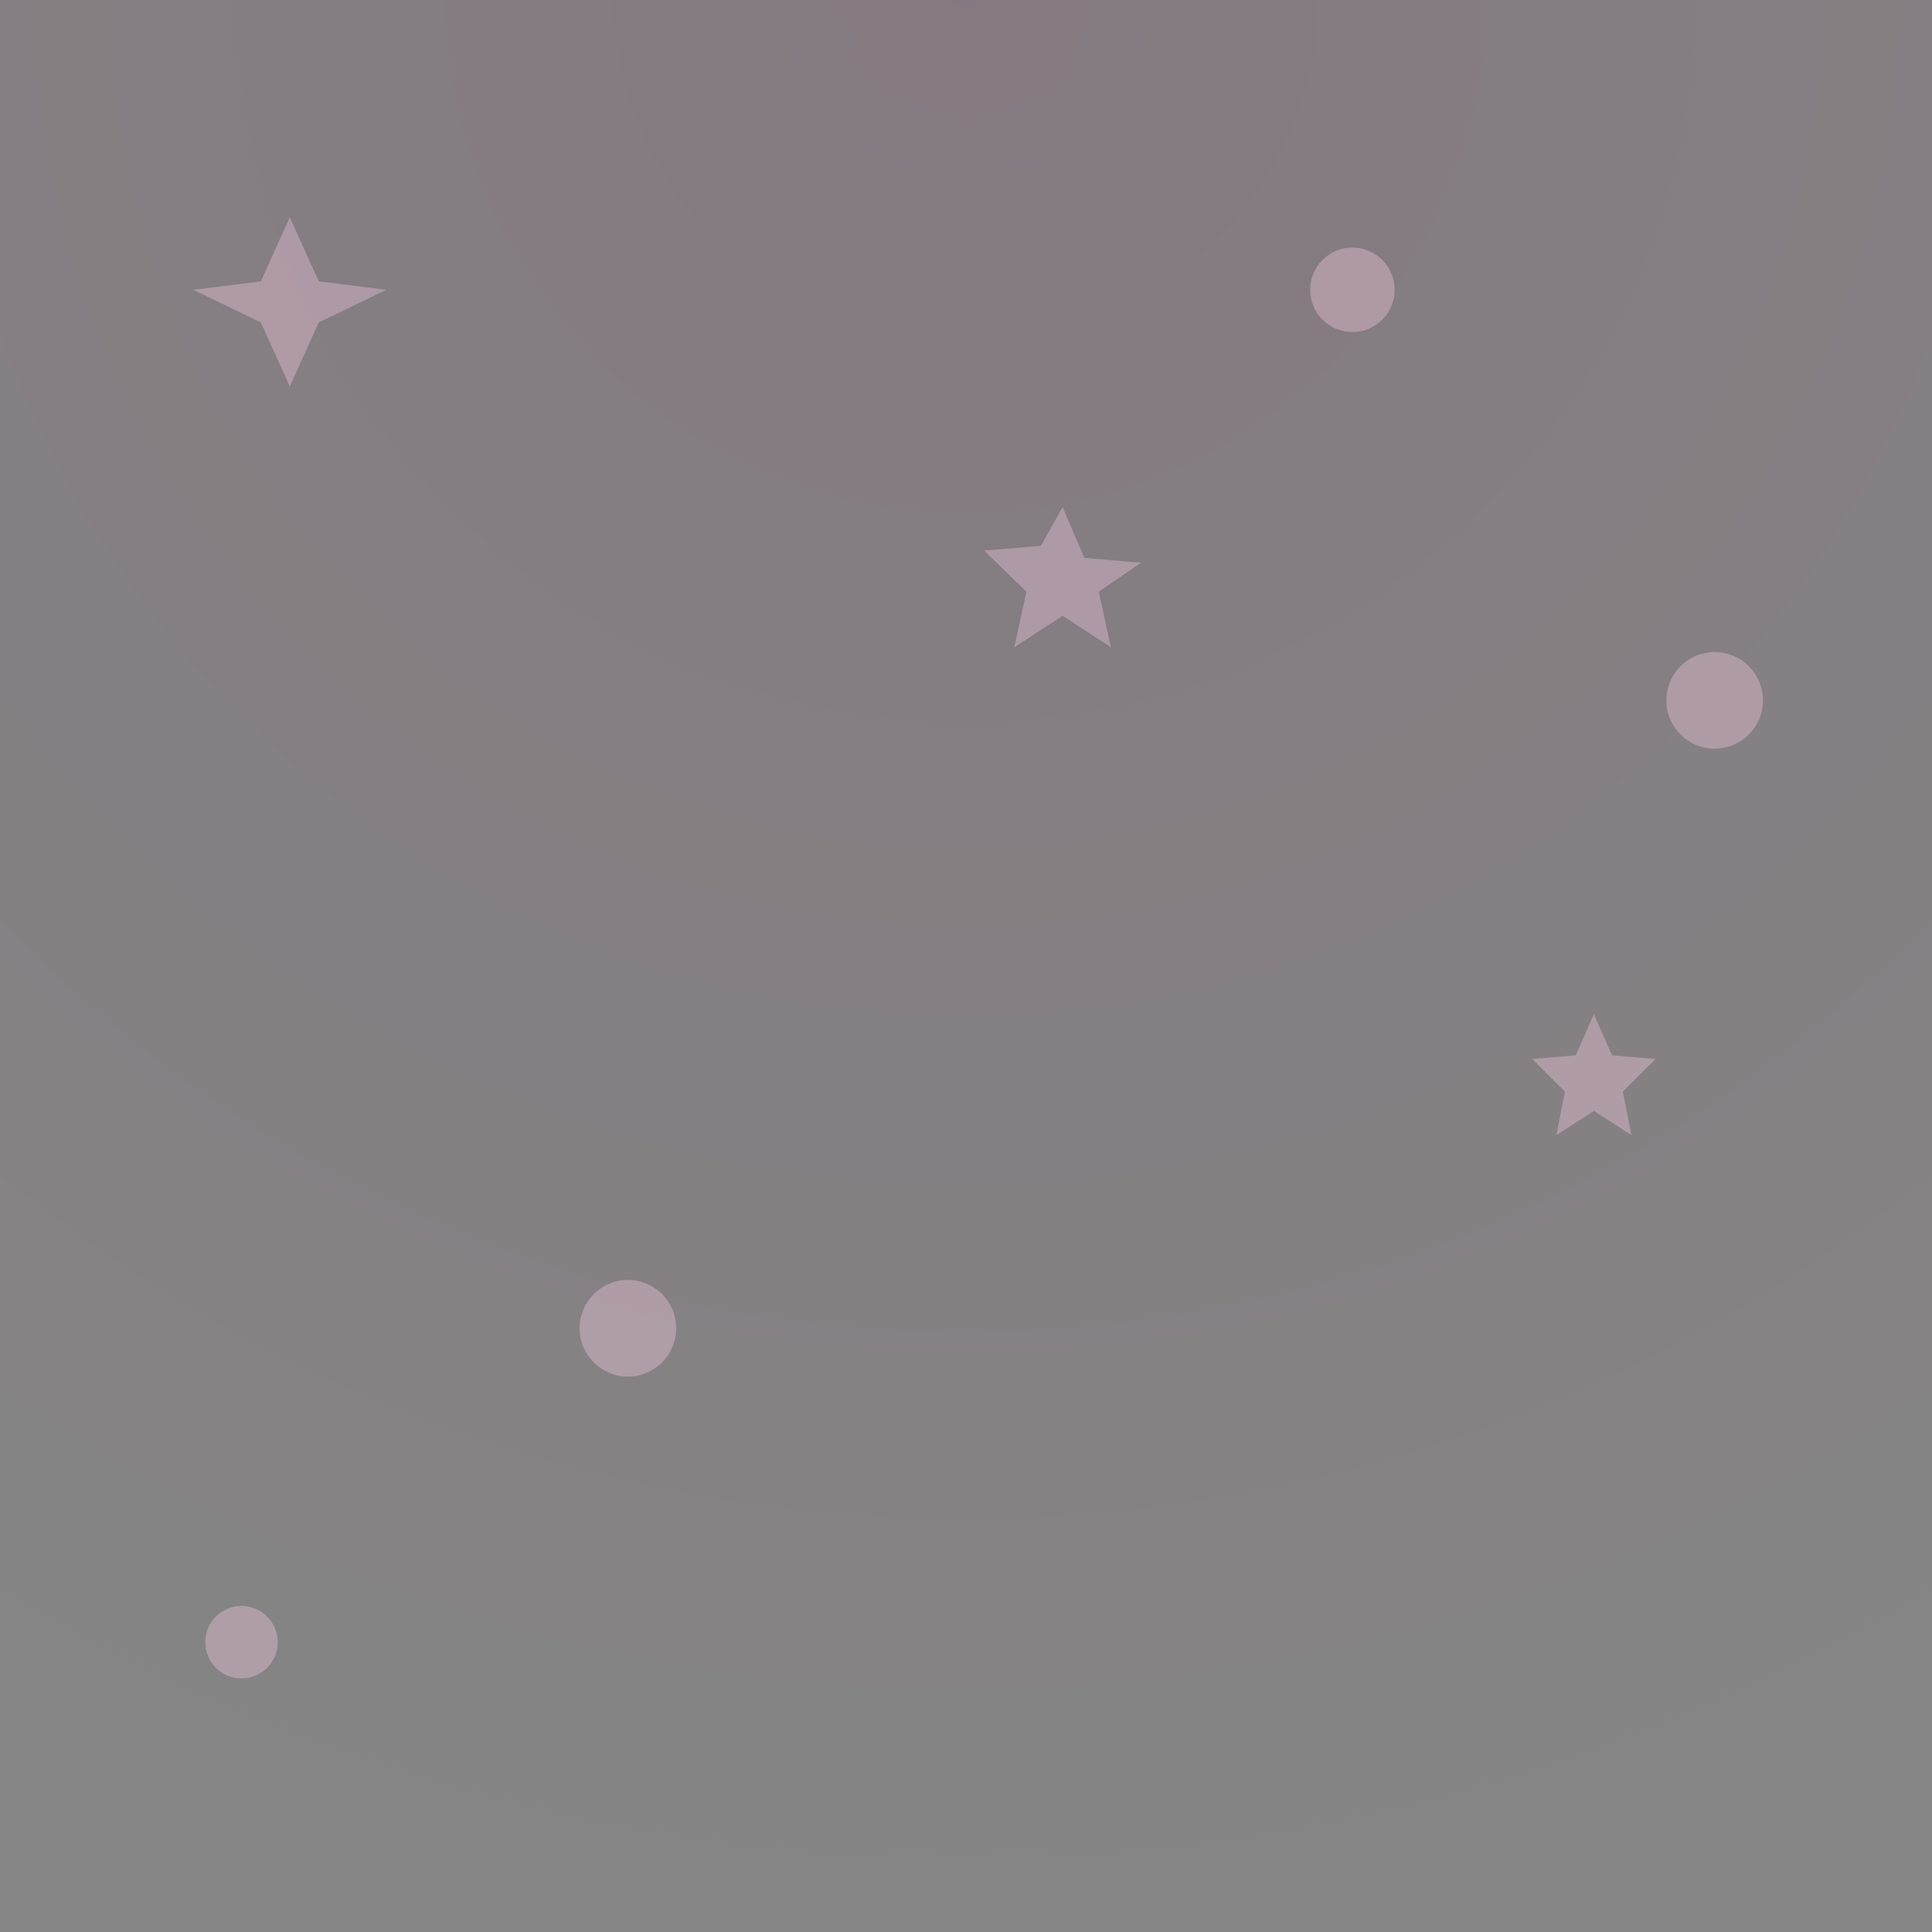 <svg xmlns="http://www.w3.org/2000/svg" width="160" height="160" fill="none">
  <rect width="100%" height="100%" fill="#333333" stroke="none"/>
  <rect width="160" height="160" fill="url(#grad-bg)" opacity=".4" />
  <g opacity=".35" fill="#fbcfe8">
    <path d="M24 18l2.4 5.3L32 24l-5.6 2.7L24 32l-2.4-5.3L16 24l5.6-.7L24 18z" />
    <path d="M88 42l1.8 4.2 4.7.4L91 49l1 4.6-4-2.6-4 2.6 1-4.6-3.5-3.4 4.7-.4L88 42z" />
    <path d="M132 84l1.5 3.4 3.6.3-2.7 2.7.7 3.6-3.1-2-3.1 2 .7-3.6-2.7-2.7 3.6-.3 1.5-3.4z" />
    <circle cx="52" cy="110" r="4" />
    <circle cx="20" cy="136" r="3" />
    <circle cx="112" cy="24" r="3.5" />
    <circle cx="142" cy="58" r="4" />
  </g>
  <defs>
    <radialGradient id="grad-bg" cx="0" cy="0" r="1" gradientUnits="userSpaceOnUse" gradientTransform="matrix(0 160 -160 0 80 0)">
      <stop stop-color="#fde2f3" />
      <stop offset="1" stop-color="#fff" />
    </radialGradient>
  </defs>
</svg>
